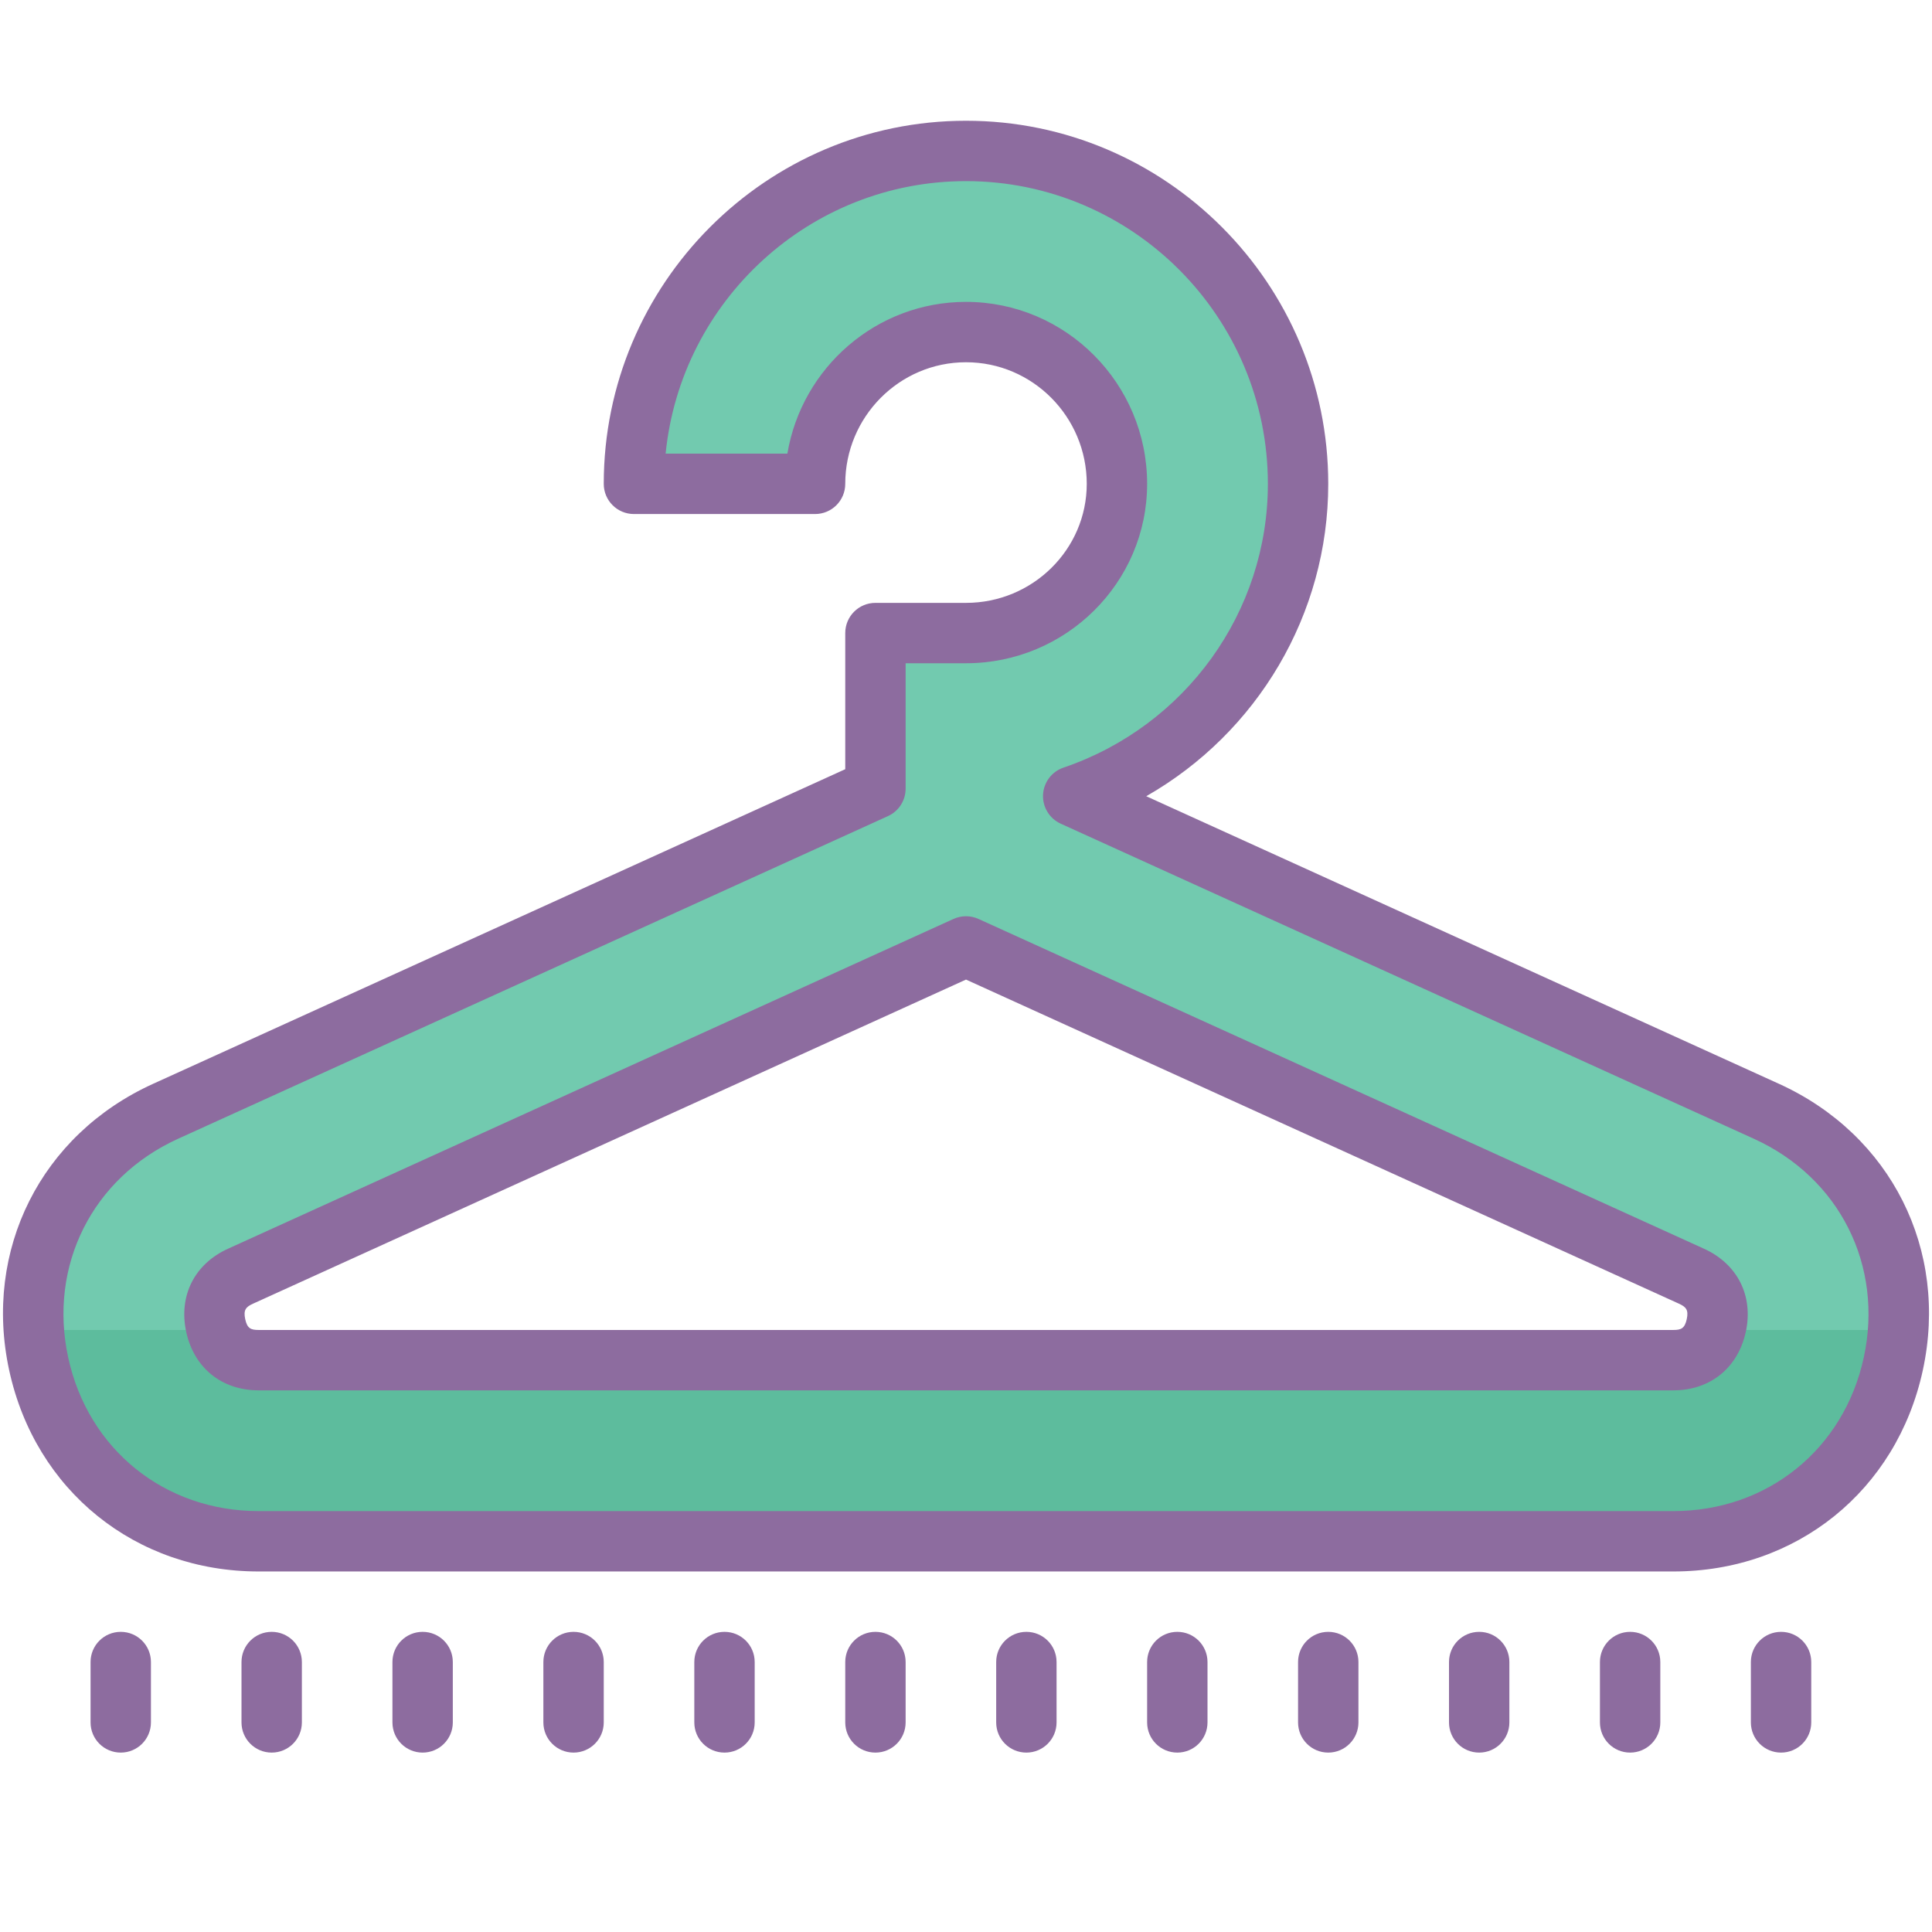 <svg xmlns="http://www.w3.org/2000/svg" width="64" height="64" viewBox="0 0 64 64"><path fill="#72caaf" d="M55.432,51.057H8.568c-3.597,0-6.524-2.361-7.286-5.877c-0.762-3.515,0.927-6.877,4.201-8.366 L32,24.762l26.517,12.052c3.274,1.489,4.963,4.852,4.201,8.366C61.956,48.695,59.028,51.057,55.432,51.057z M32,31.352 L7.966,42.276c-0.93,0.423-0.913,1.204-0.82,1.633c0.094,0.429,0.401,1.147,1.423,1.147h46.863c1.021,0,1.329-0.719,1.423-1.147 c0.093-0.429,0.109-1.21-0.82-1.633L32,31.352z"></path><path fill="#5dbc9d" d="M1,44.057c0,5,5.084,7,7.568,7h46.863c2.484,0,7.568-2,7.568-7C63,44.057,4,44.057,1,44.057z"></path><path fill="#72caaf" d="M29 22.057H35V28.057H29z"></path><path fill="#72caaf" d="M32,26.972h-3v-6h3c2.757,0,5-2.218,5-4.943C37,13.256,34.757,11,32,11s-5,2.256-5,5.028h-6 C21,9.947,25.935,5,32,5s11,4.947,11,11.028C43,22.062,38.065,26.972,32,26.972z"></path><path fill="#8d6c9f" d="M55.432 52.057H8.568c-4.079 0-7.399-2.679-8.264-6.665-.863-3.986 1.051-7.8 4.765-9.488L28 25.481v-4.51c0-.553.447-1 1-1h3c2.206 0 4-1.769 4-3.943C36 13.807 34.206 12 32 12s-4 1.807-4 4.028c0 .553-.447 1-1 1h-6c-.553 0-1-.447-1-1C20 9.396 25.383 4 32 4s12 5.396 12 12.028c0 4.325-2.35 8.247-6.029 10.348l20.96 9.527 0 0c3.714 1.688 5.628 5.502 4.765 9.488C62.831 49.378 59.511 52.057 55.432 52.057zM30 21.972v4.153c0 .393-.229.748-.586.91L5.897 37.724c-2.836 1.29-4.298 4.201-3.638 7.244.659 3.044 3.194 5.089 6.309 5.089h46.863c3.114 0 5.649-2.045 6.309-5.089.66-3.043-.802-5.954-3.638-7.244L35.137 27.285c-.373-.17-.604-.55-.585-.959.021-.41.288-.766.677-.897 4.05-1.38 6.771-5.157 6.771-9.4C42 10.499 37.514 6 32 6c-5.178 0-9.448 3.967-9.95 9.028h4.033C26.559 12.179 29.03 10 32 10c3.309 0 6 2.704 6 6.028 0 3.277-2.691 5.943-6 5.943H30zM55.432 46.057H8.568c-1.22 0-2.139-.741-2.399-1.934-.259-1.195.271-2.251 1.383-2.757l24.034-10.925c.264-.119.564-.119.828 0l24.034 10.925c1.111.506 1.642 1.562 1.384 2.755 0 0 0 .001-.001.002C57.57 45.315 56.651 46.057 55.432 46.057zM32 32.45L8.38 43.187c-.231.105-.323.204-.257.511.067.31.187.359.445.359h46.863c.258 0 .377-.05.445-.359l0 0c.066-.307-.025-.405-.257-.511L32 32.45zM56.854 43.909h.01H56.854zM4 58.057c-.553 0-1-.447-1-1v-2c0-.553.447-1 1-1s1 .447 1 1v2C5 57.609 4.553 58.057 4 58.057zM9 58.057c-.553 0-1-.447-1-1v-2c0-.553.447-1 1-1s1 .447 1 1v2C10 57.609 9.553 58.057 9 58.057zM14 58.057c-.553 0-1-.447-1-1v-2c0-.553.447-1 1-1s1 .447 1 1v2C15 57.609 14.553 58.057 14 58.057zM19 58.057c-.553 0-1-.447-1-1v-2c0-.553.447-1 1-1s1 .447 1 1v2C20 57.609 19.553 58.057 19 58.057zM24 58.057c-.553 0-1-.447-1-1v-2c0-.553.447-1 1-1s1 .447 1 1v2C25 57.609 24.553 58.057 24 58.057zM29 58.057c-.553 0-1-.447-1-1v-2c0-.553.447-1 1-1s1 .447 1 1v2C30 57.609 29.553 58.057 29 58.057zM34 58.057c-.553 0-1-.447-1-1v-2c0-.553.447-1 1-1s1 .447 1 1v2C35 57.609 34.553 58.057 34 58.057zM39 58.057c-.553 0-1-.447-1-1v-2c0-.553.447-1 1-1s1 .447 1 1v2C40 57.609 39.553 58.057 39 58.057zM44 58.057c-.553 0-1-.447-1-1v-2c0-.553.447-1 1-1s1 .447 1 1v2C45 57.609 44.553 58.057 44 58.057zM49 58.057c-.553 0-1-.447-1-1v-2c0-.553.447-1 1-1s1 .447 1 1v2C50 57.609 49.553 58.057 49 58.057zM54 58.057c-.553 0-1-.447-1-1v-2c0-.553.447-1 1-1s1 .447 1 1v2C55 57.609 54.553 58.057 54 58.057zM59 58.057c-.553 0-1-.447-1-1v-2c0-.553.447-1 1-1s1 .447 1 1v2C60 57.609 59.553 58.057 59 58.057z"></path></svg>